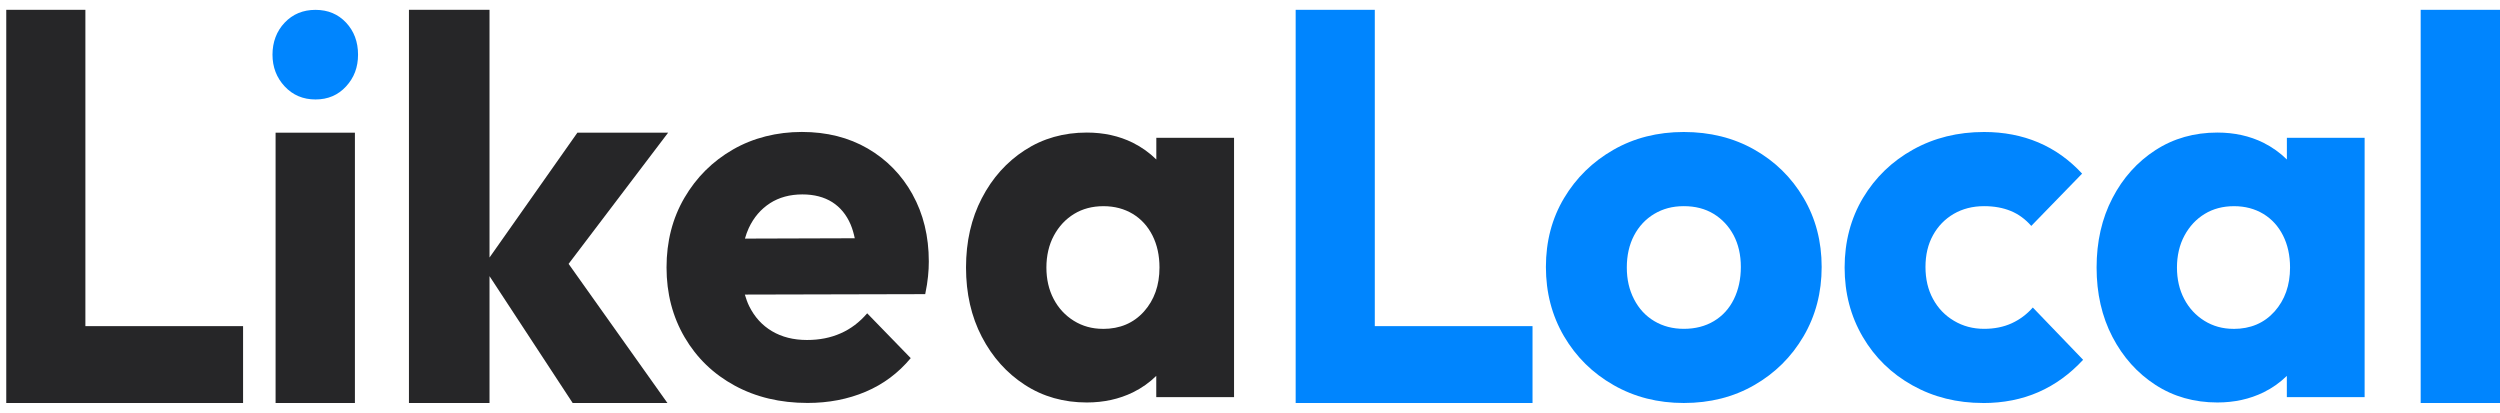 <svg width="218" height="36" viewBox="0 0 218 36" fill="none" xmlns="http://www.w3.org/2000/svg">
<g id="logo">
<path id="Vector" d="M7.446 28.439V0.856H0.546V35.142H5.861H7.446H21.196V28.439H7.446Z" fill="#262628"/>
<path id="Vector_2" d="M119.882 28.439V0.856H112.982V35.142H118.302H119.882H133.636V28.439H119.882Z" fill="#0085FE"/>
<path id="Vector_3" d="M27.512 8.673C26.428 8.673 25.529 8.292 24.823 7.533C24.116 6.775 23.761 5.849 23.761 4.765C23.761 3.68 24.116 2.716 24.823 1.975C25.529 1.229 26.428 0.86 27.512 0.86C28.595 0.86 29.485 1.233 30.18 1.975C30.874 2.72 31.221 3.65 31.221 4.765C31.221 5.879 30.874 6.775 30.18 7.533C29.485 8.292 28.599 8.673 27.512 8.673Z" fill="#0085FE"/>
<path id="Vector_4" d="M30.948 11.57H24.031V35.142H30.948V11.57Z" fill="#262628"/>
<path id="Vector_5" d="M58.2 35.142L49.582 23.009L58.259 11.571H50.347L42.686 22.456V0.856H35.66V35.142H42.686V24.081L49.937 35.142H58.2Z" fill="#262628"/>
<path id="Vector_6" d="M79.575 16.953C78.626 15.247 77.321 13.914 75.665 12.95C74.009 11.99 72.094 11.506 69.923 11.506C67.753 11.506 65.687 12.016 63.91 13.04C62.132 14.064 60.723 15.466 59.682 17.249C58.641 19.032 58.122 21.054 58.122 23.322C58.122 25.589 58.649 27.616 59.703 29.416C60.757 31.216 62.212 32.617 64.064 33.624C65.917 34.632 68.037 35.137 70.417 35.137C72.257 35.137 73.942 34.812 75.481 34.16C77.02 33.509 78.329 32.532 79.416 31.229L75.619 27.32C74.954 28.096 74.189 28.679 73.31 29.064C72.436 29.454 71.458 29.647 70.371 29.647C69.195 29.647 68.179 29.39 67.318 28.88C66.456 28.37 65.796 27.642 65.327 26.694C65.173 26.382 65.055 26.039 64.951 25.687L80.679 25.649C80.8 25.062 80.884 24.539 80.925 24.089C80.972 23.639 80.992 23.214 80.992 22.807C80.992 20.604 80.516 18.65 79.566 16.944L79.575 16.953ZM67.142 17.72C67.941 17.21 68.882 16.953 69.969 16.953C70.994 16.953 71.859 17.18 72.57 17.626C73.277 18.076 73.812 18.727 74.176 19.58C74.327 19.936 74.444 20.343 74.536 20.776L64.959 20.806C65.051 20.48 65.16 20.172 65.294 19.884C65.729 18.954 66.348 18.234 67.146 17.72H67.142Z" fill="#262628"/>
<path id="Vector_7" d="M100.831 12.021V13.907C100.237 13.324 99.555 12.831 98.773 12.441C97.581 11.854 96.247 11.559 94.771 11.559C92.751 11.559 90.949 12.069 89.368 13.093C87.787 14.117 86.533 15.51 85.617 17.28C84.697 19.046 84.237 21.064 84.237 23.327C84.237 25.59 84.697 27.609 85.617 29.374C86.537 31.14 87.787 32.537 89.368 33.561C90.949 34.586 92.751 35.096 94.771 35.096C96.247 35.096 97.59 34.8 98.794 34.213C99.572 33.831 100.245 33.347 100.826 32.777V34.629H107.609V12.017H100.826L100.831 12.021ZM96.172 28.676C95.239 28.676 94.395 28.444 93.642 27.977C92.889 27.51 92.3 26.876 91.877 26.07C91.455 25.264 91.246 24.347 91.246 23.327C91.246 22.307 91.463 21.343 91.902 20.537C92.337 19.731 92.927 19.101 93.667 18.651C94.407 18.201 95.256 17.979 96.222 17.979C97.188 17.979 98.037 18.206 98.777 18.651C99.517 19.101 100.09 19.731 100.496 20.537C100.902 21.343 101.107 22.273 101.107 23.327C101.107 24.879 100.655 26.156 99.752 27.167C98.848 28.174 97.656 28.68 96.18 28.68L96.172 28.676Z" fill="#262628"/>
<path id="Vector_8" d="M146.83 35.141C144.568 35.141 142.527 34.623 140.704 33.581C138.881 32.544 137.442 31.125 136.384 29.326C135.33 27.526 134.803 25.511 134.803 23.278C134.803 21.046 135.33 19.044 136.384 17.278C137.438 15.508 138.872 14.107 140.679 13.07C142.485 12.033 144.538 11.51 146.826 11.51C149.113 11.51 151.167 12.02 152.973 13.044C154.784 14.068 156.214 15.47 157.268 17.253C158.322 19.035 158.849 21.046 158.849 23.278C158.849 25.511 158.322 27.53 157.268 29.326C156.214 31.125 154.78 32.544 152.973 33.581C151.167 34.623 149.113 35.141 146.826 35.141H146.83ZM146.83 28.674C147.825 28.674 148.699 28.451 149.452 28.001C150.205 27.551 150.786 26.917 151.192 26.094C151.597 25.271 151.802 24.333 151.802 23.278C151.802 22.224 151.589 21.303 151.171 20.51C150.749 19.721 150.167 19.1 149.431 18.65C148.691 18.2 147.825 17.977 146.83 17.977C145.835 17.977 145.007 18.204 144.254 18.65C143.501 19.1 142.912 19.73 142.489 20.535C142.067 21.341 141.858 22.271 141.858 23.326C141.858 24.38 142.067 25.271 142.489 26.094C142.912 26.917 143.497 27.551 144.254 28.001C145.007 28.451 145.868 28.674 146.83 28.674Z" fill="#0085FE"/>
<path id="Vector_9" d="M172.92 35.141C170.657 35.141 168.608 34.631 166.773 33.607C164.933 32.583 163.486 31.173 162.432 29.373C161.378 27.573 160.851 25.558 160.851 23.326C160.851 21.093 161.386 19.04 162.457 17.253C163.527 15.47 164.983 14.064 166.819 13.044C168.659 12.02 170.72 11.51 173.012 11.51C174.731 11.51 176.303 11.814 177.737 12.418C179.167 13.023 180.443 13.931 181.559 15.14L177.127 19.7C176.612 19.113 176.019 18.675 175.341 18.397C174.664 18.118 173.886 17.977 173.012 17.977C172.017 17.977 171.134 18.204 170.365 18.65C169.595 19.1 168.993 19.721 168.558 20.51C168.119 21.303 167.902 22.224 167.902 23.278C167.902 24.333 168.119 25.263 168.558 26.068C168.993 26.874 169.604 27.513 170.39 27.976C171.172 28.443 172.046 28.674 173.012 28.674C173.915 28.674 174.722 28.511 175.429 28.186C176.136 27.86 176.746 27.401 177.261 26.814L181.647 31.374C180.501 32.613 179.205 33.556 177.758 34.19C176.311 34.824 174.697 35.145 172.92 35.145V35.141Z" fill="#0085FE"/>
<path id="Vector_10" d="M199.416 12.021V13.907C198.822 13.324 198.141 12.831 197.359 12.441C196.167 11.854 194.833 11.559 193.357 11.559C191.337 11.559 189.534 12.069 187.954 13.093C186.373 14.117 185.118 15.51 184.203 17.28C183.283 19.046 182.823 21.064 182.823 23.327C182.823 25.59 183.283 27.609 184.203 29.374C185.123 31.14 186.373 32.537 187.954 33.561C189.534 34.586 191.337 35.096 193.357 35.096C194.833 35.096 196.175 34.8 197.379 34.213C198.157 33.831 198.83 33.347 199.412 32.777V34.629H206.195V12.017H199.412L199.416 12.021ZM194.757 28.676C193.825 28.676 192.98 28.444 192.227 27.977C191.475 27.51 190.885 26.876 190.463 26.07C190.04 25.264 189.831 24.347 189.831 23.327C189.831 22.307 190.049 21.343 190.488 20.537C190.923 19.731 191.512 19.101 192.253 18.651C192.993 18.201 193.842 17.979 194.808 17.979C195.774 17.979 196.623 18.206 197.363 18.651C198.103 19.101 198.676 19.731 199.081 20.537C199.487 21.343 199.692 22.273 199.692 23.327C199.692 24.879 199.24 26.156 198.337 27.167C197.434 28.174 196.242 28.68 194.766 28.68L194.757 28.676Z" fill="#0085FE"/>
<path id="Vector_11" d="M211.083 35.142V0.856H218V35.142H211.083Z" fill="#0085FE"/>
</g>
</svg>
